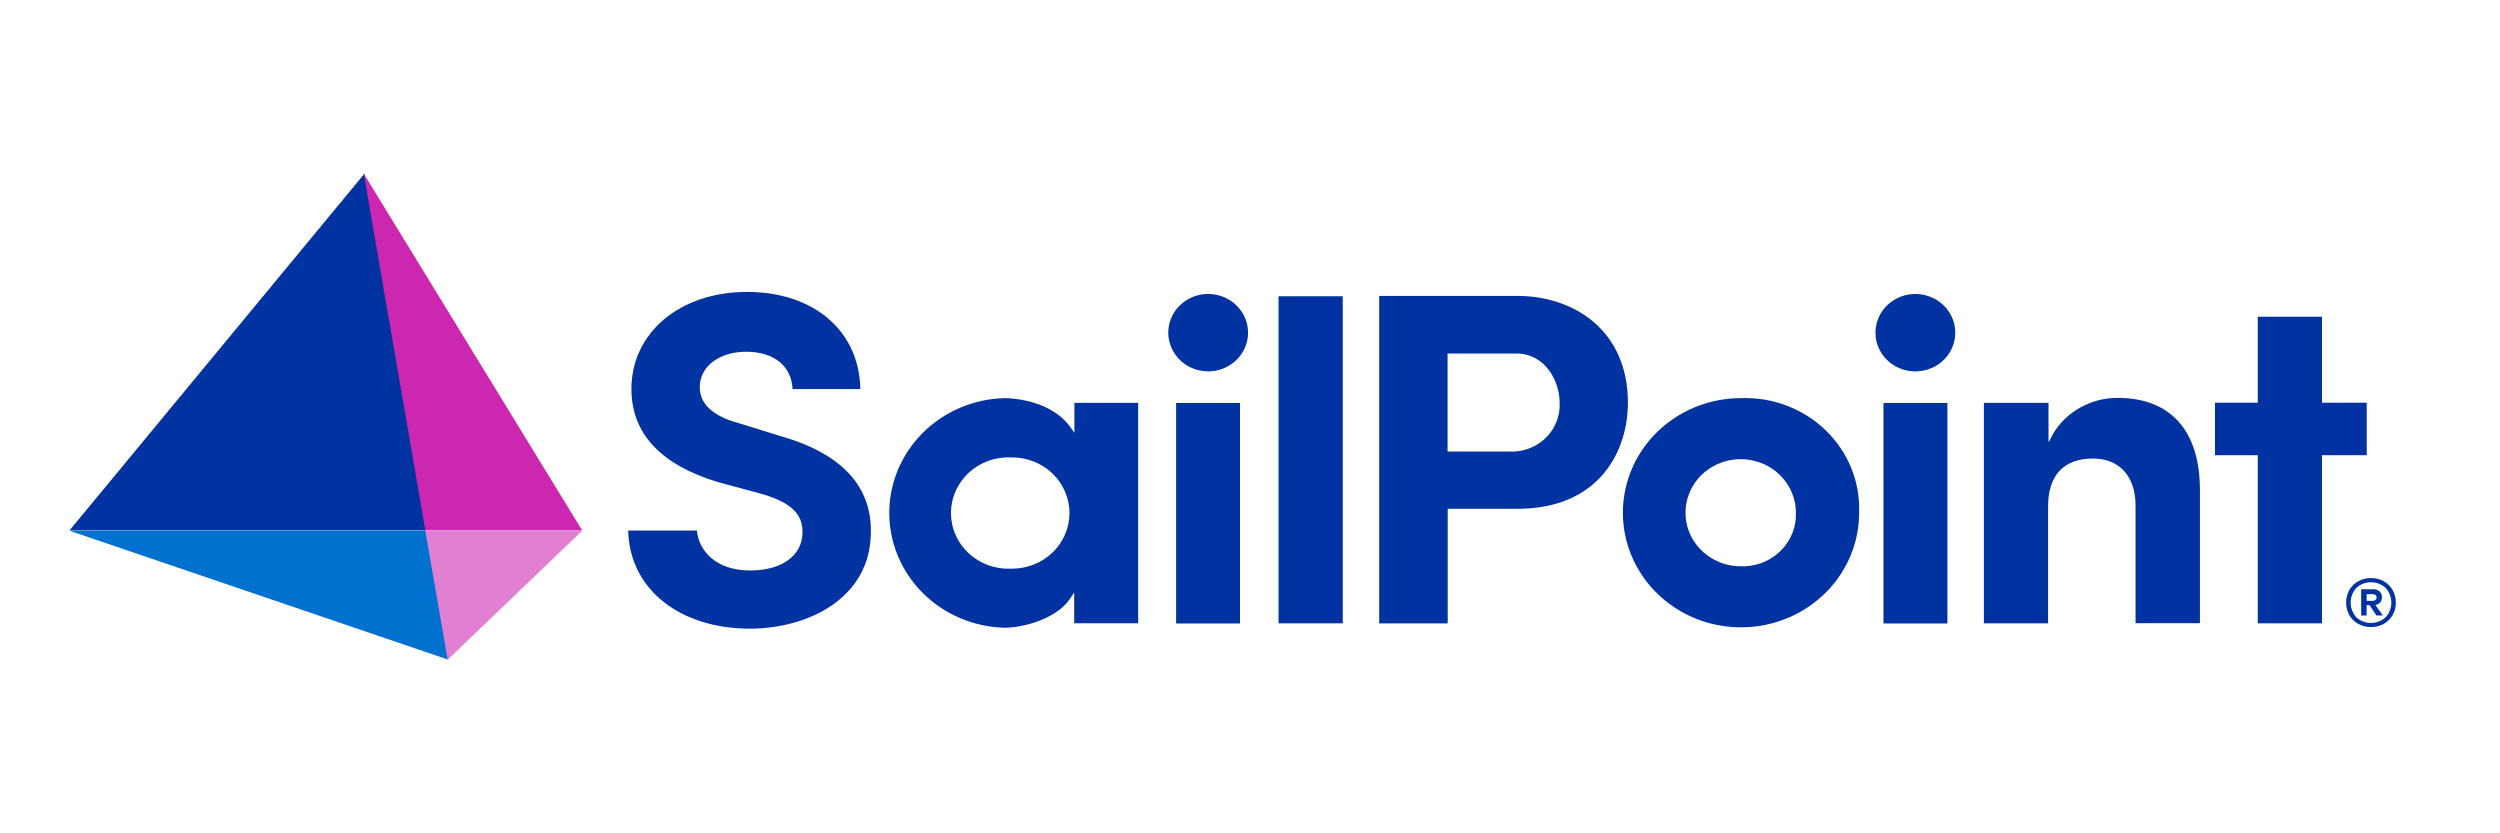 <svg width="72" height="24" viewBox="0 0 72 24" fill="none" xmlns="http://www.w3.org/2000/svg">
    <path d="M21.26 12.182C20.528 11.981 20.153 11.633 20.153 11.15C20.153 10.552 20.716 10.13 21.49 10.13C22.29 10.13 22.796 10.543 22.826 11.205H24.778C24.747 9.53 23.441 8.407 21.513 8.407C19.585 8.407 18.185 9.581 18.185 11.201C18.185 12.485 19.027 13.386 20.682 13.886L21.878 14.209C22.765 14.455 23.131 14.791 23.111 15.356C23.097 16.006 22.511 16.43 21.604 16.43C20.618 16.43 20.125 15.862 20.071 15.28H18.092C18.128 16.954 19.559 18.105 21.6 18.105C23.251 18.105 25.051 17.245 25.08 15.366C25.12 13.999 24.229 13.045 22.422 12.542L21.26 12.182Z" fill="#0033A1"/>
    <path d="M28.926 11.466C28.038 11.49 27.195 11.849 26.576 12.466C25.958 13.084 25.611 13.911 25.611 14.773C25.611 15.634 25.958 16.461 26.576 17.079C27.195 17.696 28.038 18.055 28.926 18.079C29.473 18.079 30.427 17.821 30.814 17.248L30.937 17.066V17.95H32.779V11.603H30.943V12.463L30.82 12.294C30.237 11.489 29.057 11.466 28.926 11.466ZM29.122 16.378C28.899 16.388 28.675 16.355 28.465 16.279C28.255 16.203 28.064 16.087 27.901 15.937C27.739 15.788 27.61 15.607 27.522 15.408C27.433 15.208 27.388 14.993 27.388 14.776C27.388 14.558 27.433 14.344 27.522 14.144C27.61 13.944 27.739 13.764 27.901 13.614C28.064 13.464 28.255 13.348 28.465 13.272C28.675 13.197 28.899 13.163 29.122 13.174C29.341 13.17 29.559 13.209 29.763 13.288C29.966 13.367 30.151 13.485 30.308 13.633C30.464 13.783 30.588 13.96 30.672 14.156C30.757 14.353 30.801 14.563 30.801 14.776C30.801 14.988 30.757 15.199 30.672 15.395C30.588 15.591 30.464 15.769 30.308 15.918C30.151 16.067 29.966 16.184 29.763 16.263C29.559 16.342 29.341 16.381 29.122 16.378Z" fill="#0033A1"/>
    <path d="M35.712 11.605H33.872V17.956H35.712V11.605Z" fill="#0033A1"/>
    <path d="M38.671 8.532H36.822V17.952H38.671V8.532Z" fill="#0033A1"/>
    <path d="M43.7 8.522H39.721V17.954H41.694V14.653H43.705C46.047 14.653 46.884 13.007 46.884 11.594C46.879 9.473 45.283 8.522 43.7 8.522ZM43.599 13.004H41.69V10.181H43.663C44.527 10.181 44.917 11.005 44.917 11.59C44.927 11.766 44.901 11.943 44.841 12.11C44.781 12.277 44.687 12.431 44.565 12.562C44.443 12.694 44.296 12.8 44.131 12.876C43.967 12.952 43.788 12.996 43.606 13.004H43.599Z" fill="#0033A1"/>
    <path d="M50.142 11.466C49.469 11.466 48.811 11.659 48.251 12.022C47.691 12.385 47.255 12.901 46.998 13.504C46.741 14.108 46.673 14.772 46.805 15.412C46.937 16.053 47.261 16.641 47.738 17.102C48.214 17.564 48.821 17.878 49.481 18.004C50.142 18.131 50.826 18.065 51.447 17.814C52.069 17.563 52.6 17.139 52.973 16.596C53.346 16.052 53.545 15.414 53.543 14.76C53.559 14.323 53.482 13.887 53.316 13.48C53.151 13.073 52.901 12.704 52.582 12.395C52.263 12.085 51.881 11.844 51.462 11.684C51.042 11.524 50.592 11.45 50.142 11.466ZM50.142 16.309C49.828 16.311 49.52 16.222 49.257 16.054C48.995 15.886 48.789 15.647 48.667 15.366C48.545 15.085 48.512 14.775 48.571 14.476C48.63 14.176 48.779 13.9 49 13.683C49.221 13.466 49.503 13.318 49.811 13.256C50.119 13.194 50.438 13.223 50.73 13.337C51.021 13.452 51.271 13.648 51.447 13.9C51.624 14.152 51.719 14.45 51.722 14.754C51.731 14.95 51.7 15.145 51.63 15.329C51.561 15.514 51.456 15.682 51.319 15.827C51.183 15.971 51.019 16.088 50.836 16.171C50.653 16.253 50.455 16.3 50.253 16.309H50.142Z" fill="#0033A1"/>
    <path d="M56.085 11.605H54.244V17.956H56.085V11.605Z" fill="#0033A1"/>
    <path d="M59.12 12.513L58.997 12.74V11.603H57.136V17.952H58.985V14.589C58.985 13.686 59.436 13.206 60.28 13.206C61.041 13.206 61.504 13.725 61.504 14.557V17.949H63.358V14.143C63.367 12.415 62.523 11.459 60.989 11.459C60.609 11.458 60.236 11.555 59.907 11.739C59.578 11.924 59.306 12.19 59.117 12.51L59.12 12.513Z" fill="#0033A1"/>
    <path d="M34.792 10.696C35.02 10.696 35.242 10.632 35.431 10.509C35.62 10.387 35.768 10.214 35.855 10.01C35.943 9.807 35.966 9.583 35.922 9.366C35.879 9.15 35.77 8.951 35.609 8.795C35.449 8.639 35.245 8.532 35.022 8.489C34.799 8.445 34.568 8.466 34.358 8.55C34.148 8.634 33.968 8.777 33.841 8.959C33.715 9.142 33.647 9.358 33.646 9.578V9.582C33.646 9.728 33.676 9.873 33.735 10.008C33.822 10.211 33.968 10.385 34.157 10.507C34.346 10.63 34.568 10.695 34.794 10.695L34.792 10.696Z" fill="#0033A1"/>
    <path d="M55.16 10.696C55.387 10.696 55.61 10.632 55.799 10.509C55.988 10.387 56.136 10.214 56.223 10.01C56.311 9.807 56.334 9.583 56.29 9.366C56.246 9.15 56.137 8.951 55.977 8.795C55.817 8.639 55.612 8.532 55.389 8.489C55.167 8.445 54.936 8.466 54.726 8.55C54.516 8.634 54.336 8.777 54.209 8.959C54.082 9.142 54.015 9.358 54.014 9.578V9.582C54.013 9.728 54.042 9.873 54.1 10.008C54.187 10.211 54.334 10.385 54.522 10.508C54.711 10.63 54.933 10.696 55.16 10.696Z" fill="#0033A1"/>
    <path d="M68.162 11.598H66.874V9.122H65.024V11.598H63.791V13.11H65.024V17.952H66.873V13.11H68.162L68.162 11.598Z" fill="#0033A1"/>
    <path d="M10.497 5L12.272 15.278H2L10.497 5Z" fill="#0033A1"/>
    <path d="M10.476 5L16.768 15.278H12.251L10.476 5Z" fill="#CC27B0"/>
    <path d="M2 15.285H12.273L12.915 19L2 15.285Z" fill="#0071CE"/>
    <path d="M12.249 15.285H16.766L12.892 19L12.249 15.285Z" fill="#E17FD2"/>
    <path d="M68.654 16.74C68.76 16.8 68.849 16.888 68.907 16.993C68.97 17.104 69.002 17.229 69 17.356C69.002 17.482 68.97 17.606 68.907 17.716C68.848 17.82 68.76 17.907 68.654 17.967C68.542 18.029 68.415 18.061 68.286 18.059C68.156 18.061 68.029 18.029 67.916 17.967C67.809 17.908 67.72 17.821 67.661 17.716C67.598 17.606 67.566 17.482 67.569 17.356C67.567 17.229 67.598 17.104 67.661 16.993C67.72 16.888 67.809 16.8 67.916 16.74C68.029 16.678 68.156 16.646 68.286 16.648C68.415 16.646 68.542 16.678 68.654 16.74ZM68.708 17.777C68.813 17.66 68.87 17.51 68.87 17.355C68.87 17.201 68.813 17.051 68.708 16.934C68.594 16.828 68.442 16.768 68.284 16.768C68.126 16.768 67.974 16.828 67.86 16.934C67.756 17.051 67.699 17.201 67.699 17.355C67.699 17.51 67.756 17.66 67.86 17.777C67.974 17.883 68.126 17.942 68.283 17.942C68.441 17.942 68.593 17.883 68.707 17.777H68.708ZM68.551 17.348C68.514 17.388 68.464 17.414 68.409 17.423L68.627 17.724L68.442 17.727L68.241 17.427H68.158V17.727H68.002V16.97H68.339C68.408 16.966 68.476 16.988 68.529 17.031C68.553 17.052 68.571 17.078 68.584 17.107C68.596 17.136 68.601 17.167 68.6 17.198C68.603 17.251 68.585 17.303 68.551 17.344L68.551 17.348ZM68.159 17.305H68.33C68.359 17.306 68.389 17.297 68.413 17.28C68.424 17.271 68.433 17.26 68.439 17.247C68.444 17.234 68.447 17.22 68.446 17.206C68.447 17.192 68.444 17.179 68.439 17.166C68.433 17.153 68.424 17.142 68.413 17.134C68.389 17.118 68.359 17.11 68.33 17.111H68.159V17.305Z" fill="#0033A1"/>
</svg>
